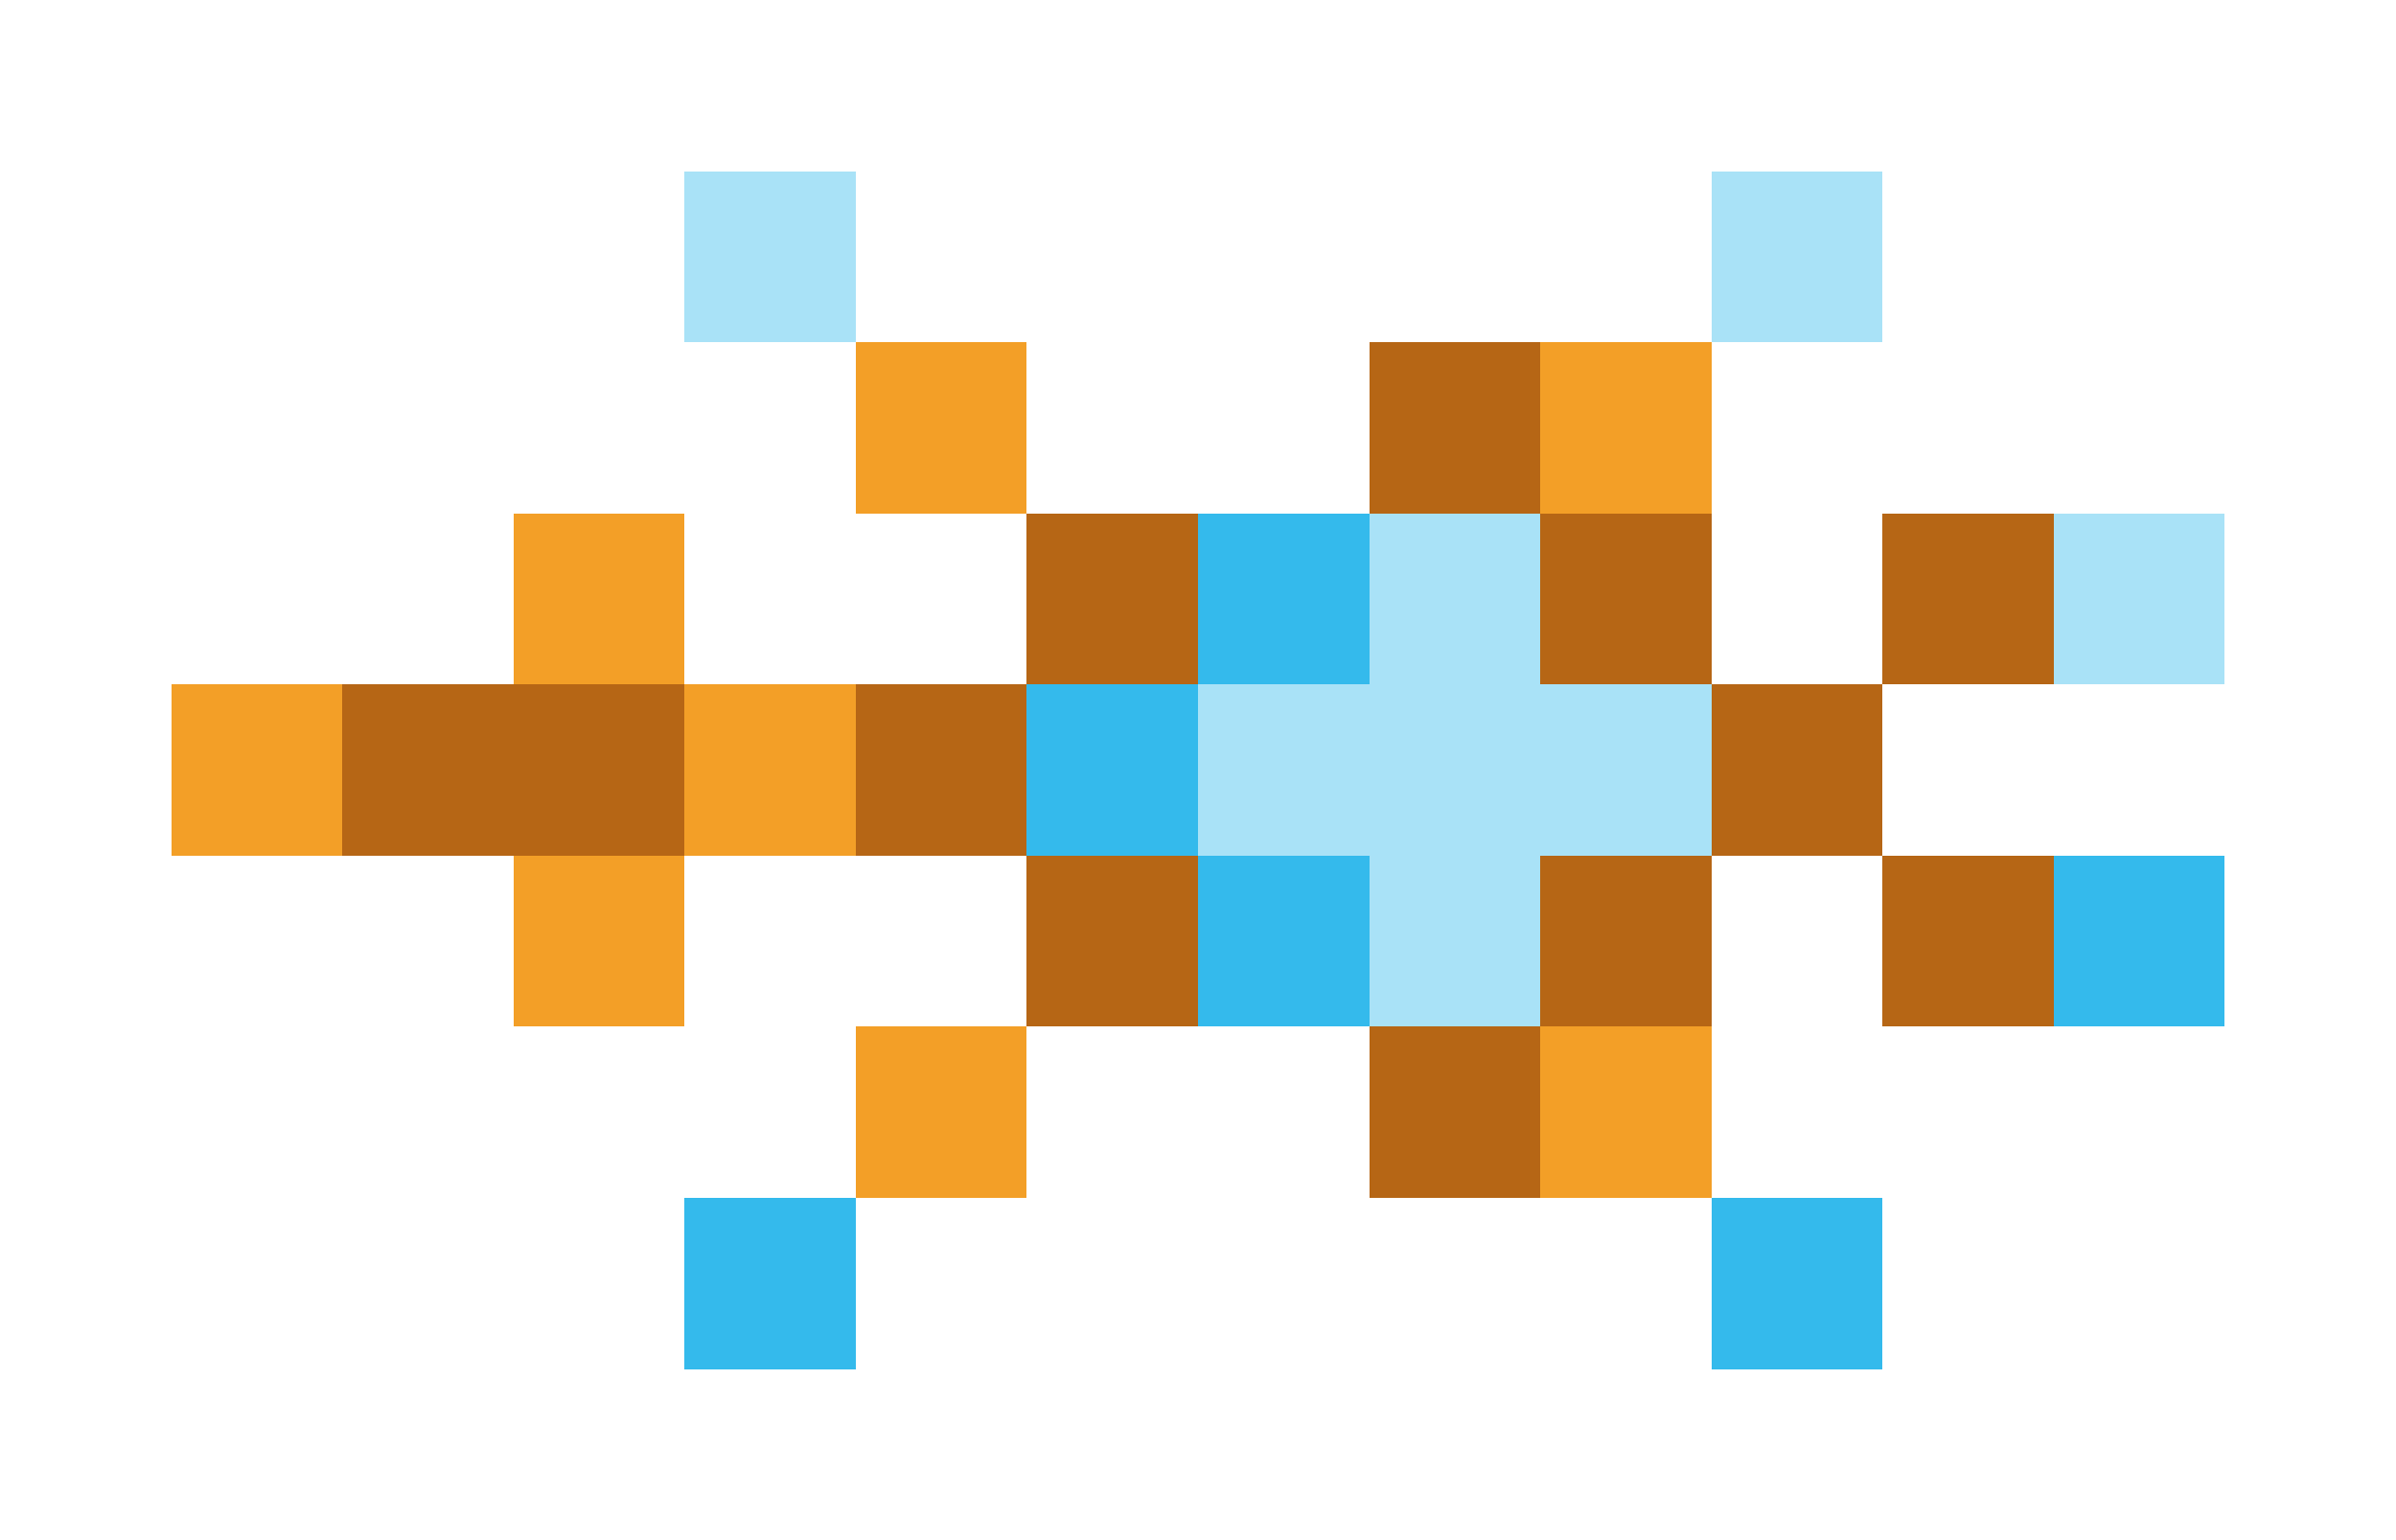 <svg xmlns="http://www.w3.org/2000/svg" shape-rendering="crispEdges" viewBox="0 -0.5 14 9">
    <path stroke="#a9e2f7" d="M4 1h1m5 0h1M8 3h1m3 0h1M7 4h3M8 5h1"/>
    <path stroke="#f39f27" d="M5 2h1m3 0h1M3 3h1M1 4h1m2 0h1M3 5h1m1 1h1m3 0h1"/>
    <path stroke="#b66615" d="M8 2h1M6 3h1m2 0h1m1 0h1M2 4h2m1 0h1m4 0h1M6 5h1m2 0h1m1 0h1M8 6h1"/>
    <path stroke="#34baec" d="M7 3h1M6 4h1m0 1h1m4 0h1M4 7h1m5 0h1"/>
</svg>

